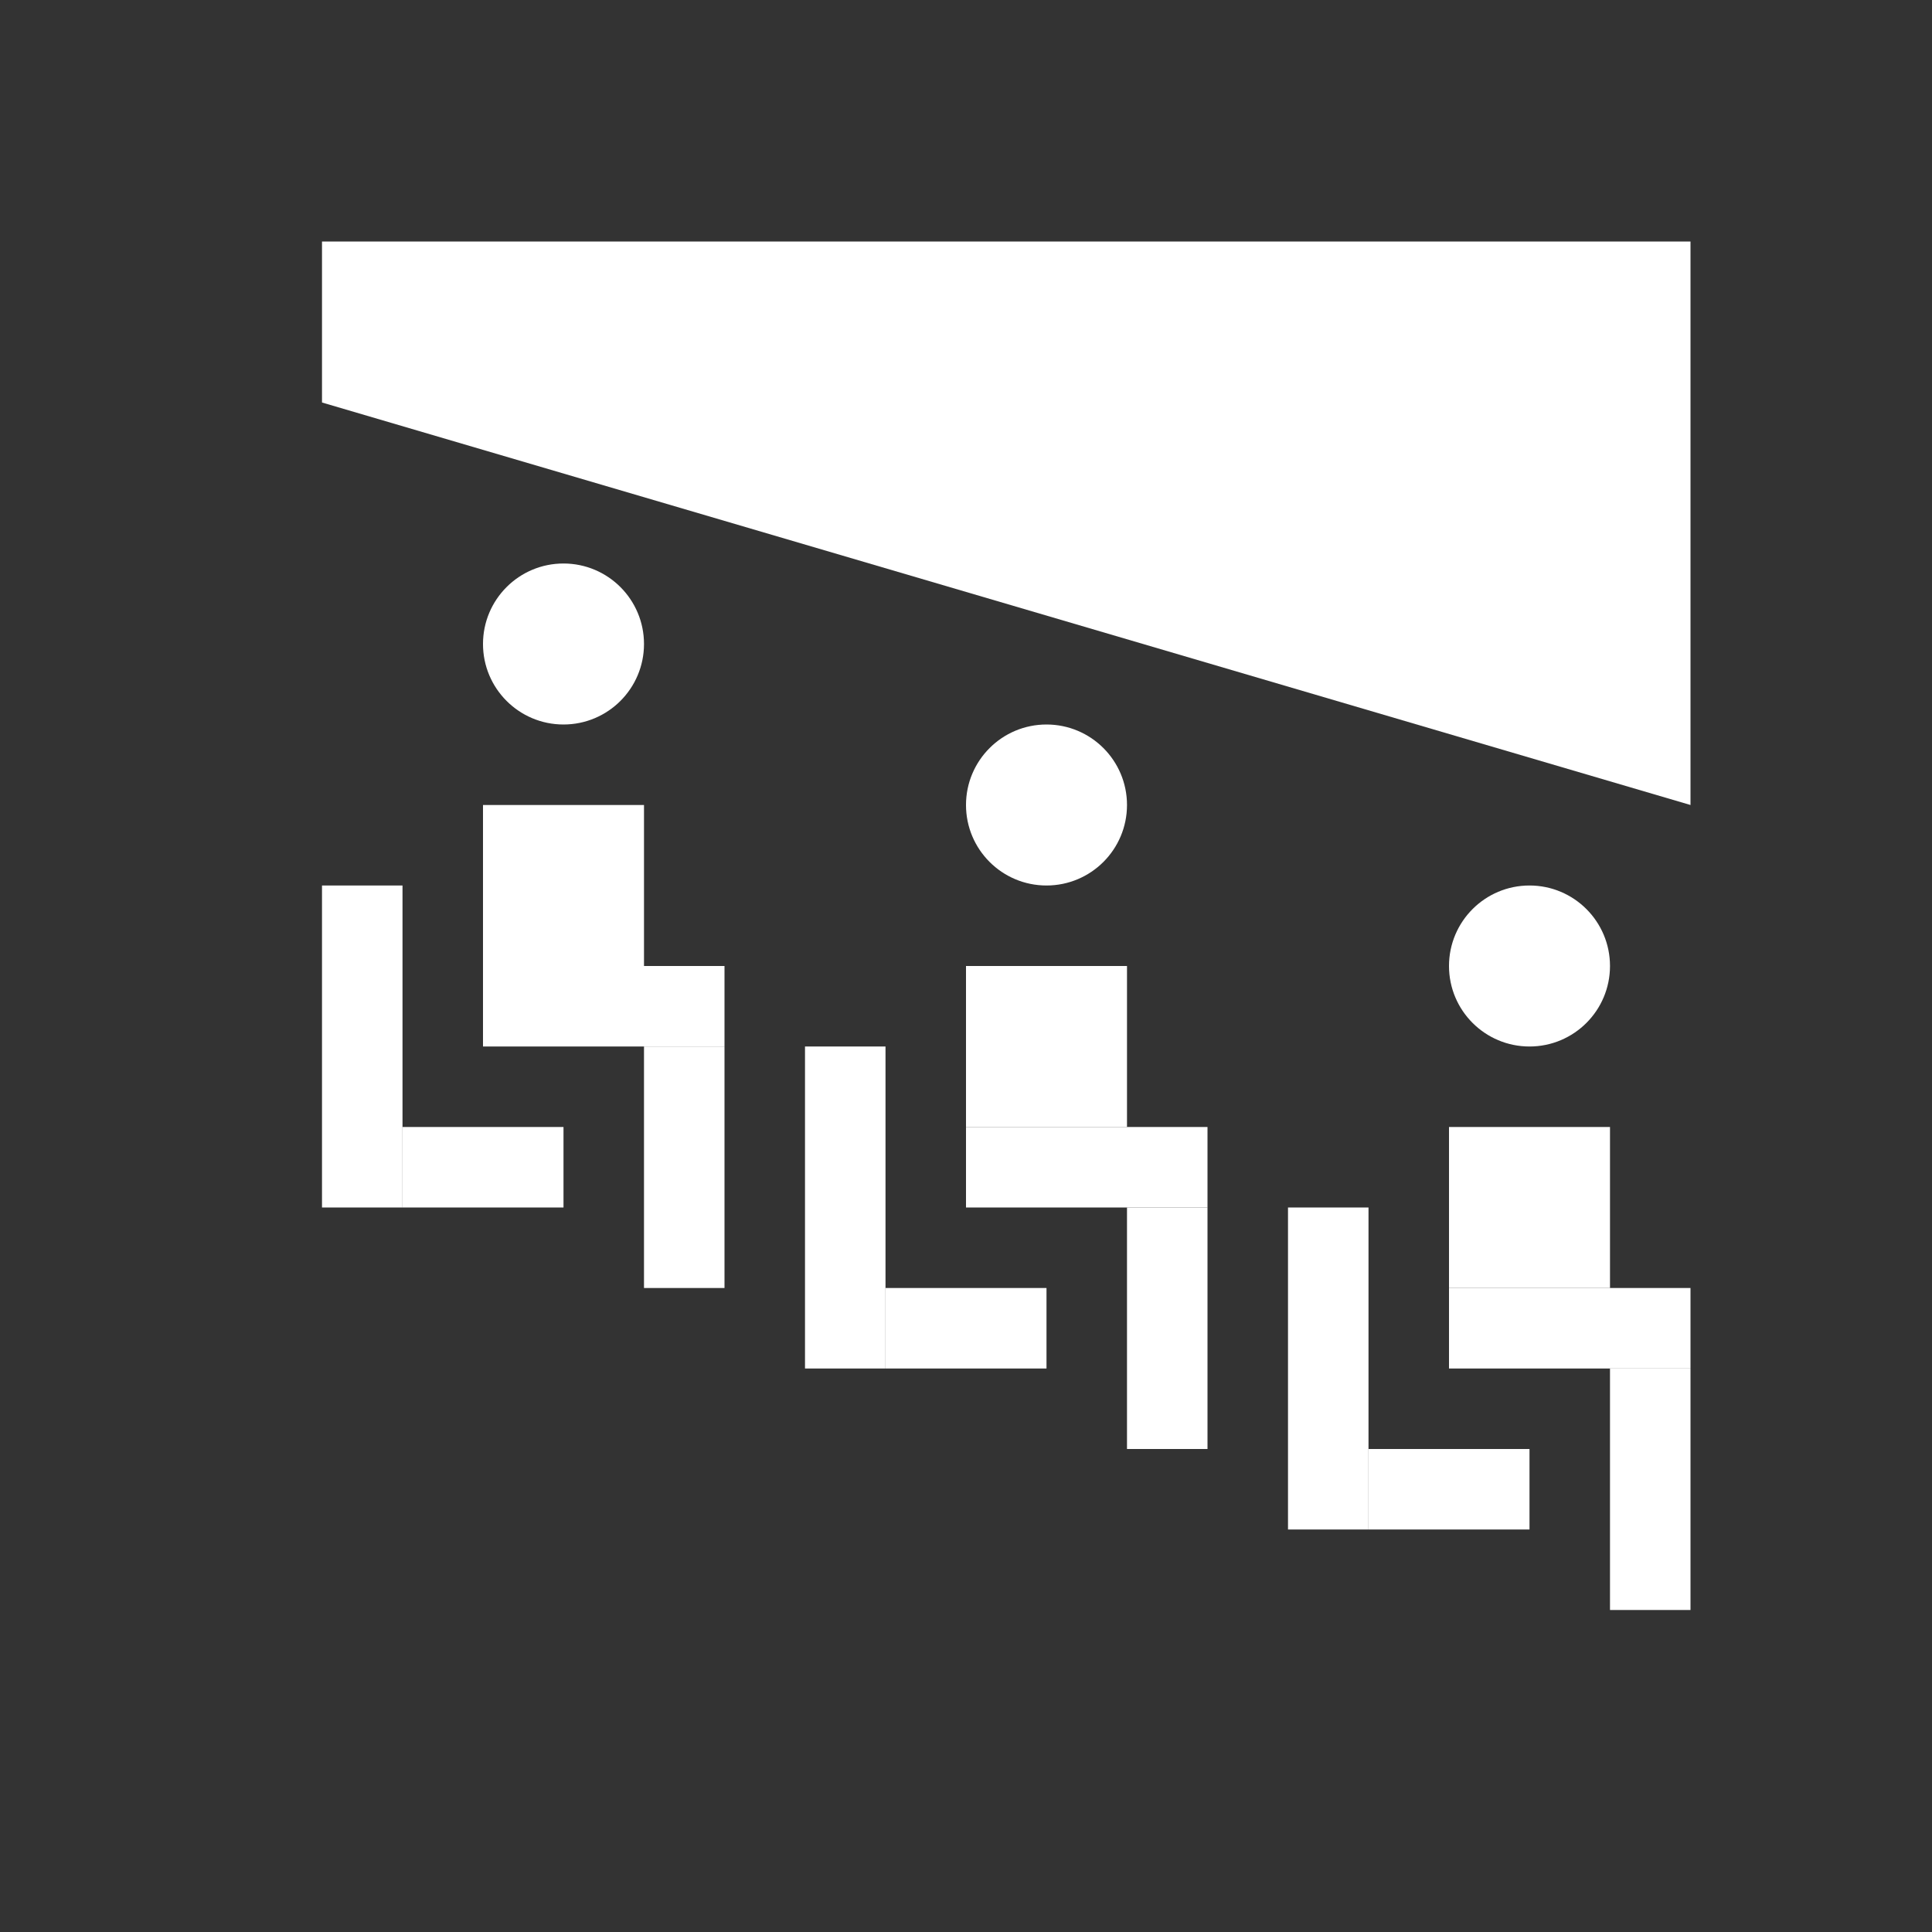 <?xml version="1.0" encoding="utf-8"?>
<!-- Generator: Adobe Illustrator 21.1.0, SVG Export Plug-In . SVG Version: 6.00 Build 0)  -->
<svg version="1.1" id="Layer_1" xmlns:sketch="http://www.bohemiancoding.com/sketch/ns"
	 xmlns="http://www.w3.org/2000/svg" xmlns:xlink="http://www.w3.org/1999/xlink" x="0px" y="0px" width="24px" height="24px"
	 viewBox="0 0 24 24" enable-background="new 0 0 24 24" xml:space="preserve">
<rect x="0" y="0" width="24" height="24" fill="#333333" stroke="none"/>
<polygon fill="#FFFFFF" points="4,3 21,3 21,10 4,5 "/>
<rect x="20" y="17" fill="#FFFFFF" width="1" height="3"/>
<rect x="18" y="16" fill="#FFFFFF" width="3" height="1"/>
<rect x="16" y="15" fill="#FFFFFF" width="1" height="4"/>
<rect x="17" y="18" fill="#FFFFFF" width="2" height="1"/>
<rect x="18" y="14" fill="#FFFFFF" width="2" height="2"/>
<circle fill="#FFFFFF" cx="19" cy="12" r="1"/>
<rect x="14" y="15" fill="#FFFFFF" width="1" height="3"/>
<rect x="12" y="14" fill="#FFFFFF" width="3" height="1"/>
<rect x="10" y="13" fill="#FFFFFF" width="1" height="4"/>
<rect x="11" y="16" fill="#FFFFFF" width="2" height="1"/>
<rect x="12" y="12" fill="#FFFFFF" width="2" height="2"/>
<circle fill="#FFFFFF" cx="13" cy="10" r="1"/>
<rect x="8" y="13" fill="#FFFFFF" width="1" height="3"/>
<rect x="6" y="12" fill="#FFFFFF" width="3" height="1"/>
<rect x="4" y="11" fill="#FFFFFF" width="1" height="4"/>
<rect x="5" y="14" fill="#FFFFFF" width="2" height="1"/>
<rect x="6" y="10" fill="#FFFFFF" width="2" height="2"/>
<circle fill="#FFFFFF" cx="7" cy="8" r="1"/>
</svg>
